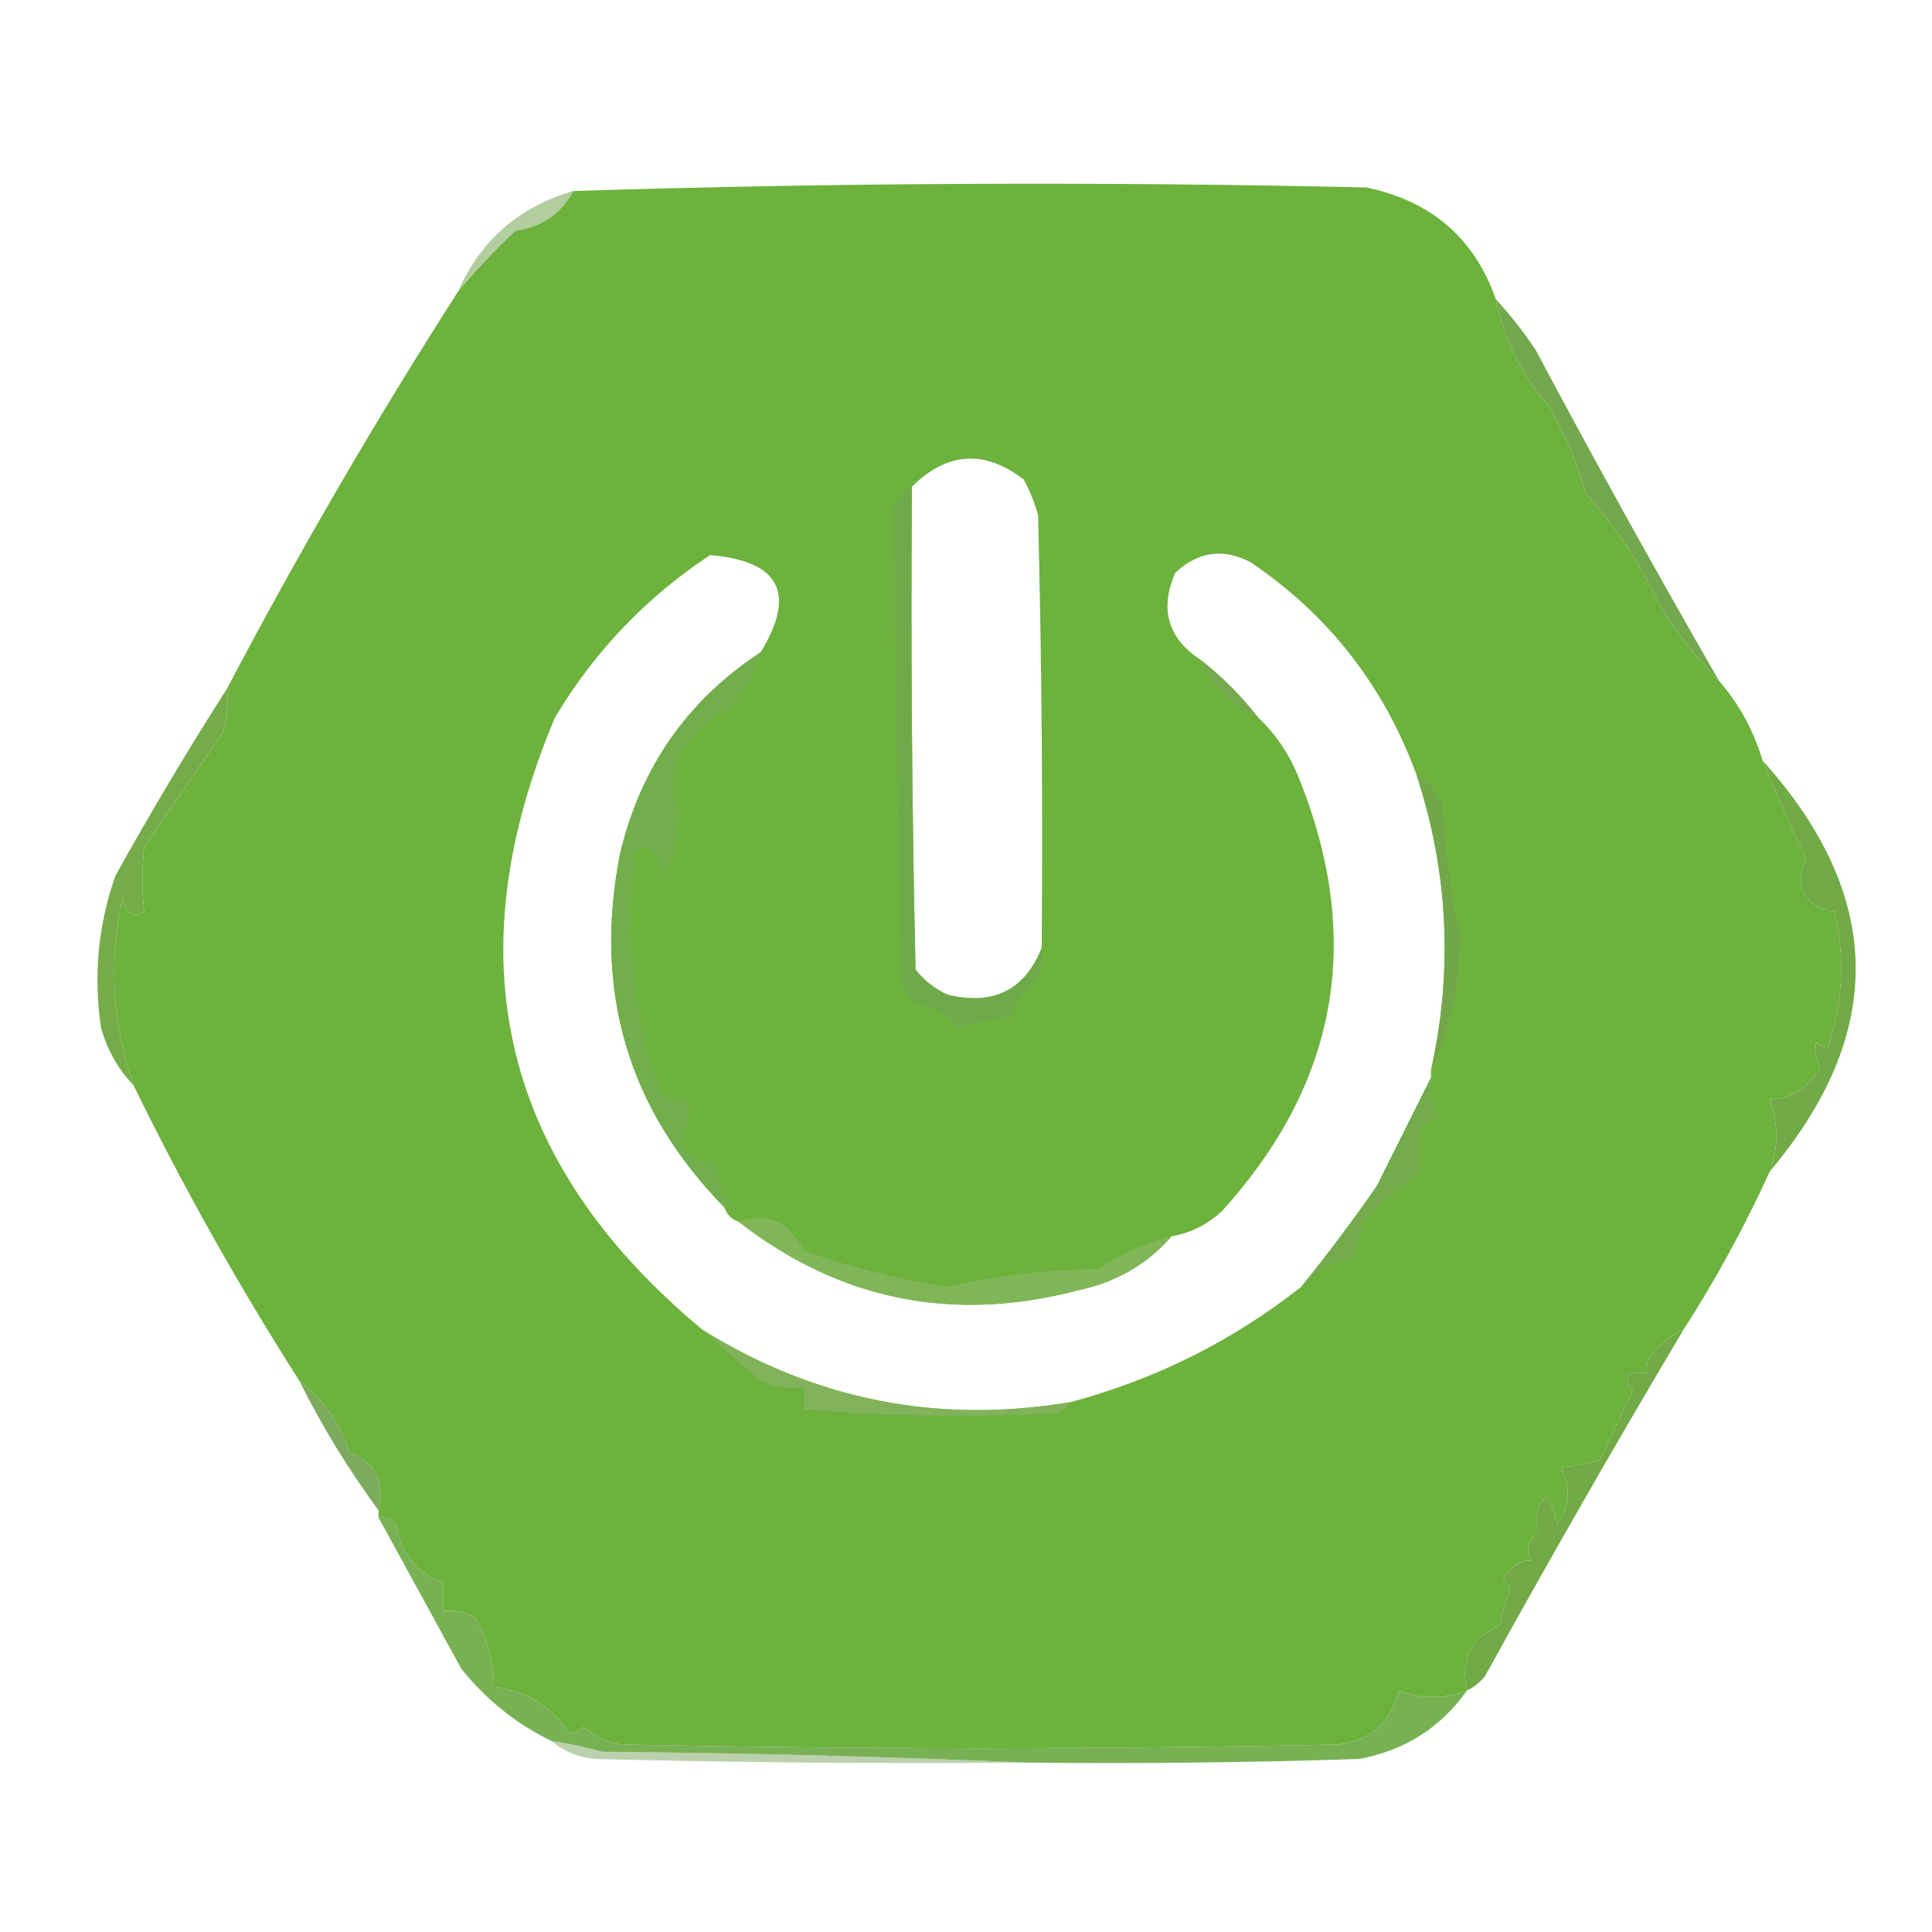 <?xml version="1.0" encoding="UTF-8"?>
<!DOCTYPE svg PUBLIC "-//W3C//DTD SVG 1.1//EN" "http://www.w3.org/Graphics/SVG/1.1/DTD/svg11.dtd">
<svg xmlns="http://www.w3.org/2000/svg" version="1.1" width="268px" height="268px" style="shape-rendering:geometricPrecision; text-rendering:geometricPrecision; image-rendering:optimizeQuality; fill-rule:evenodd; clip-rule:evenodd" xmlns:xlink="http://www.w3.org/1999/xlink">
<g><path style="opacity:1" fill="#6cb23d" d="M 207.5,41.5 C 208.67,47.231 211.17,52.231 215,56.5C 217.125,60.313 218.792,64.313 220,68.5C 224.078,72.986 227.412,77.986 230,83.5C 232.393,87.542 235.227,91.209 238.5,94.5C 241.258,97.678 243.258,101.345 244.5,105.5C 246.351,110.037 248.351,114.537 250.5,119C 248.815,123.131 250.149,125.631 254.5,126.5C 255.966,132.915 255.632,139.249 253.5,145.5C 252.914,145.291 252.414,144.957 252,144.5C 251.647,145.672 251.813,146.838 252.5,148C 251.004,150.851 248.671,152.351 245.5,152.5C 246.707,155.852 246.707,159.186 245.5,162.5C 242.005,170.161 238.005,177.495 233.5,184.5C 231.976,185.174 230.642,186.174 229.5,187.5C 228.614,188.325 228.281,189.325 228.5,190.5C 225.724,190.089 225.057,190.922 226.5,193C 224.924,196.158 223.424,199.325 222,202.5C 220.111,203.097 218.278,203.431 216.5,203.5C 217.97,206.319 217.804,208.986 216,211.5C 215.781,210.062 215.281,208.729 214.5,207.5C 213.042,209.138 212.708,210.805 213.5,212.5C 211.862,213.705 211.529,215.038 212.5,216.5C 211.044,216.322 209.711,217.156 208.5,219C 208.957,219.414 209.291,219.914 209.5,220.5C 208.846,222.115 208.346,223.782 208,225.5C 204.036,227.189 202.536,230.189 203.5,234.5C 200.298,235.7 197.131,235.7 194,234.5C 193.015,238.934 190.182,241.434 185.5,242C 152.5,242.667 119.5,242.667 86.5,242C 84.324,241.837 82.491,241.004 81,239.5C 80.439,240.022 79.772,240.355 79,240.5C 76.531,236.703 73.031,234.537 68.5,234C 68.581,230.856 67.748,227.689 66,224.5C 64.644,223.62 63.144,223.286 61.5,223.5C 61.5,222.167 61.5,220.833 61.5,219.5C 57.793,218.276 55.627,215.609 55,211.5C 54.329,210.748 53.496,210.414 52.5,210.5C 52.5,210.167 52.5,209.833 52.5,209.5C 53.428,205.542 52.094,202.875 48.5,201.5C 47.105,197.331 44.772,193.998 41.5,191.5C 33.056,178.28 25.39,164.613 18.5,150.5C 15.564,142.024 15.064,133.357 17,124.5C 17.442,126.679 18.442,127.345 20,126.5C 19.68,123.54 19.68,120.54 20,117.5C 23.658,112.191 27.325,106.858 31,101.5C 31.495,99.527 31.662,97.527 31.5,95.5C 41.413,76.667 52.079,58.334 63.5,40.5C 65.934,37.562 68.601,34.729 71.5,32C 75.165,31.484 77.832,29.651 79.5,26.5C 116.095,25.34 152.762,25.174 189.5,26C 198.508,27.852 204.508,33.018 207.5,41.5 Z M 144.5,131.5 C 142.154,137.34 137.821,139.507 131.5,138C 129.714,137.215 128.214,136.049 127,134.5C 126.5,112.169 126.333,89.836 126.5,67.5C 131.392,62.681 136.559,62.348 142,66.5C 142.862,68.087 143.529,69.754 144,71.5C 144.5,91.497 144.667,111.497 144.5,131.5 Z M 105.5,90.5 C 95.317,97.178 88.817,106.511 86,118.5C 82.279,137.491 87.112,153.825 100.5,167.5C 100.833,168.5 101.5,169.167 102.5,169.5C 116.481,180.366 132.148,183.532 149.5,179C 154.822,177.872 159.155,175.372 162.5,171.5C 165.14,171.046 167.473,169.879 169.5,168C 185.72,150.142 189.22,129.976 180,107.5C 178.694,104.379 176.86,101.713 174.5,99.5C 172.167,96.5 169.5,93.833 166.5,91.5C 162.012,88.53 160.845,84.53 163,79.5C 166.172,76.496 169.672,75.996 173.5,78C 184.313,85.321 191.98,95.154 196.5,107.5C 200.912,120.944 201.578,134.61 198.5,148.5C 198.5,148.833 198.5,149.167 198.5,149.5C 196.046,154.408 193.546,159.408 191,164.5C 187.644,169.345 184.144,174.012 180.5,178.5C 170.971,186.01 160.304,191.343 148.5,194.5C 130.187,197.571 113.187,194.237 97.5,184.5C 69.643,161.406 62.809,133.072 77,99.5C 82.482,90.352 89.648,82.852 98.5,77C 108.174,77.82 110.507,82.32 105.5,90.5 Z"/></g>
<g><path style="opacity:0.62" fill="#83ae63" d="M 79.5,26.5 C 77.832,29.651 75.165,31.484 71.5,32C 68.601,34.729 65.934,37.562 63.5,40.5C 66.636,33.367 71.969,28.7 79.5,26.5 Z"/></g>
<g><path style="opacity:1" fill="#73a84e" d="M 207.5,41.5 C 209.47,43.647 211.303,45.98 213,48.5C 221.271,64.049 229.771,79.382 238.5,94.5C 235.227,91.209 232.393,87.542 230,83.5C 227.412,77.986 224.078,72.986 220,68.5C 218.792,64.313 217.125,60.313 215,56.5C 211.17,52.231 208.67,47.231 207.5,41.5 Z"/></g>
<g><path style="opacity:0.655" fill="#7ca45a" d="M 166.5,91.5 C 169.5,93.833 172.167,96.5 174.5,99.5C 170.877,97.878 168.211,95.211 166.5,91.5 Z"/></g>
<g><path style="opacity:0.812" fill="#6fa74e" d="M 126.5,67.5 C 126.333,89.836 126.5,112.169 127,134.5C 128.214,136.049 129.714,137.215 131.5,138C 137.821,139.507 142.154,137.34 144.5,131.5C 144.657,132.873 144.49,134.207 144,135.5C 142.283,136.988 141.116,138.821 140.5,141C 137.905,141.226 135.405,141.726 133,142.5C 131.2,140.683 129.034,139.516 126.5,139C 125.809,137.933 125.309,136.766 125,135.5C 124.545,113.818 124.212,92.151 124,70.5C 124.377,69.058 125.21,68.058 126.5,67.5 Z"/></g>
<g><path style="opacity:1" fill="#75ac4a" d="M 31.5,95.5 C 31.662,97.527 31.495,99.527 31,101.5C 27.325,106.858 23.658,112.191 20,117.5C 19.68,120.54 19.68,123.54 20,126.5C 18.442,127.345 17.442,126.679 17,124.5C 15.064,133.357 15.564,142.024 18.5,150.5C 16.36,148.3 14.86,145.633 14,142.5C 12.945,135.314 13.612,128.314 16,121.5C 20.941,112.605 26.108,103.938 31.5,95.5 Z"/></g>
<g><path style="opacity:0.996" fill="#73a64c" d="M 196.5,107.5 C 198.093,108.348 199.26,109.681 200,111.5C 200.412,117.825 201.246,123.992 202.5,130C 202.333,132.5 202.167,135 202,137.5C 201.154,141.388 199.987,145.055 198.5,148.5C 201.578,134.61 200.912,120.944 196.5,107.5 Z"/></g>
<g><path style="opacity:1" fill="#71aa46" d="M 244.5,105.5 C 261.378,124.236 261.712,143.236 245.5,162.5C 246.707,159.186 246.707,155.852 245.5,152.5C 248.671,152.351 251.004,150.851 252.5,148C 251.813,146.838 251.647,145.672 252,144.5C 252.414,144.957 252.914,145.291 253.5,145.5C 255.632,139.249 255.966,132.915 254.5,126.5C 250.149,125.631 248.815,123.131 250.5,119C 248.351,114.537 246.351,110.037 244.5,105.5 Z"/></g>
<g><path style="opacity:1" fill="#72ae4b" d="M 105.5,90.5 C 104.662,93.513 103.162,96.18 101,98.5C 94.436,101.763 92.27,106.596 94.5,113C 93.972,115.862 93.305,118.696 92.5,121.5C 91.738,120.372 91.071,119.205 90.5,118C 89.551,117.383 88.718,117.549 88,118.5C 86.737,129.763 87.903,140.763 91.5,151.5C 92.736,152.246 94.07,152.579 95.5,152.5C 95.682,154.591 95.348,156.591 94.5,158.5C 95.728,160.321 97.394,161.321 99.5,161.5C 99.472,163.582 100.139,165.416 101.5,167C 101.272,167.399 100.938,167.565 100.5,167.5C 87.112,153.825 82.279,137.491 86,118.5C 88.817,106.511 95.317,97.178 105.5,90.5 Z"/></g>
<g><path style="opacity:1" fill="#80b658" d="M 102.5,169.5 C 106.497,168.068 109.497,169.402 111.5,173.5C 117.974,175.785 124.641,177.452 131.5,178.5C 138.559,176.915 145.559,176.082 152.5,176C 155.522,173.904 158.855,172.404 162.5,171.5C 159.155,175.372 154.822,177.872 149.5,179C 132.148,183.532 116.481,180.366 102.5,169.5 Z"/></g>
<g><path style="opacity:1" fill="#74ab4c" d="M 198.5,149.5 C 198.261,151.467 198.594,153.301 199.5,155C 198.584,155.374 197.75,155.874 197,156.5C 197,158.5 197,160.5 197,162.5C 194.114,164.634 191.447,166.968 189,169.5C 188.798,171.256 188.298,172.922 187.5,174.5C 184.692,175.094 182.359,176.427 180.5,178.5C 184.144,174.012 187.644,169.345 191,164.5C 193.546,159.408 196.046,154.408 198.5,149.5 Z"/></g>
<g><path style="opacity:1" fill="#82b25b" d="M 97.5,184.5 C 113.187,194.237 130.187,197.571 148.5,194.5C 148.082,195.222 147.416,195.722 146.5,196C 134.817,196.666 123.15,196.499 111.5,195.5C 111.5,194.5 111.5,193.5 111.5,192.5C 109.396,192.799 107.396,192.466 105.5,191.5C 102.714,189.138 100.047,186.804 97.5,184.5 Z"/></g>
<g><path style="opacity:0.922" fill="#73a551" d="M 41.5,191.5 C 44.772,193.998 47.105,197.331 48.5,201.5C 52.094,202.875 53.428,205.542 52.5,209.5C 48.346,203.87 44.679,197.87 41.5,191.5 Z"/></g>
<g><path style="opacity:1" fill="#71aa46" d="M 233.5,184.5 C 224.078,200.342 214.912,216.342 206,232.5C 205.292,233.381 204.458,234.047 203.5,234.5C 202.536,230.189 204.036,227.189 208,225.5C 208.346,223.782 208.846,222.115 209.5,220.5C 209.291,219.914 208.957,219.414 208.5,219C 209.711,217.156 211.044,216.322 212.5,216.5C 211.529,215.038 211.862,213.705 213.5,212.5C 212.708,210.805 213.042,209.138 214.5,207.5C 215.281,208.729 215.781,210.062 216,211.5C 217.804,208.986 217.97,206.319 216.5,203.5C 218.278,203.431 220.111,203.097 222,202.5C 223.424,199.325 224.924,196.158 226.5,193C 225.057,190.922 225.724,190.089 228.5,190.5C 228.281,189.325 228.614,188.325 229.5,187.5C 230.642,186.174 231.976,185.174 233.5,184.5 Z"/></g>
<g><path style="opacity:0.967" fill="#74af4f" d="M 52.5,210.5 C 53.496,210.414 54.329,210.748 55,211.5C 55.627,215.609 57.793,218.276 61.5,219.5C 61.5,220.833 61.5,222.167 61.5,223.5C 63.144,223.286 64.644,223.62 66,224.5C 67.748,227.689 68.581,230.856 68.5,234C 73.031,234.537 76.531,236.703 79,240.5C 79.772,240.355 80.439,240.022 81,239.5C 82.491,241.004 84.324,241.837 86.5,242C 119.5,242.667 152.5,242.667 185.5,242C 190.182,241.434 193.015,238.934 194,234.5C 197.131,235.7 200.298,235.7 203.5,234.5C 199.841,239.669 194.841,242.836 188.5,244C 173.17,244.5 157.837,244.667 142.5,244.5C 123.004,243.668 103.338,243.168 83.5,243C 81.187,242.338 78.854,241.838 76.5,241.5C 71.65,239.164 67.484,235.831 64,231.5C 60.169,224.505 56.335,217.505 52.5,210.5 Z"/></g>
<g><path style="opacity:0.506" fill="#79a55e" d="M 76.5,241.5 C 78.854,241.838 81.187,242.338 83.5,243C 103.338,243.168 123.004,243.668 142.5,244.5C 122.497,244.667 102.497,244.5 82.5,244C 80.148,243.76 78.148,242.927 76.5,241.5 Z"/></g>
</svg>

